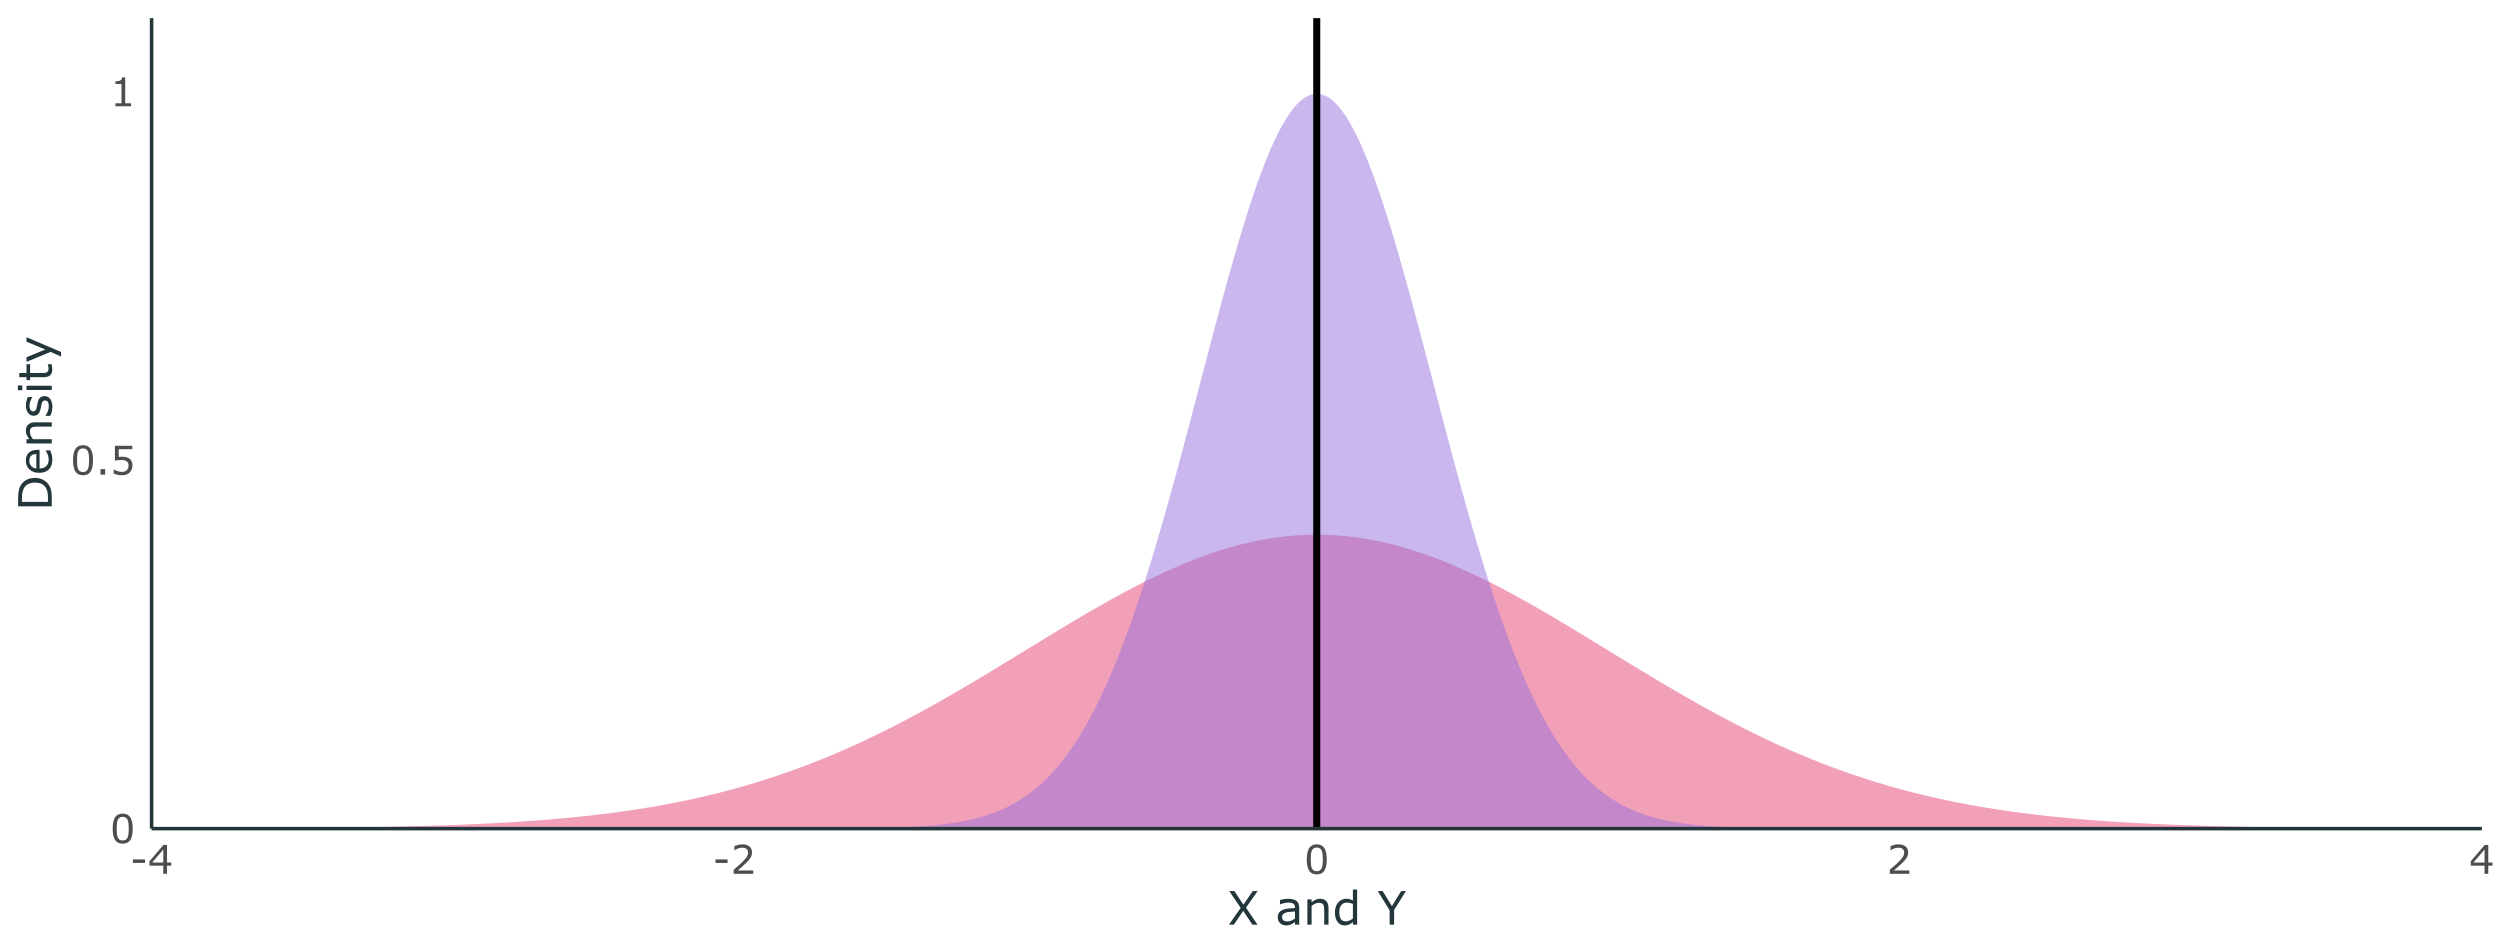<?xml version="1.0" encoding="UTF-8"?>
<svg xmlns="http://www.w3.org/2000/svg" xmlns:xlink="http://www.w3.org/1999/xlink" width="756pt" height="288pt" viewBox="0 0 756 288" version="1.1">
<defs>
<g>
<symbol overflow="visible" id="glyph0-0">
<path style="stroke:none;" d="M 1.5 0 L 1.5 -9 L 10.5 -9 L 10.5 0 Z M 2.25 -0.75 L 9.75 -0.75 L 9.75 -8.25 L 2.25 -8.25 Z M 2.25 -0.75 "/>
</symbol>
<symbol overflow="visible" id="glyph0-1">
<path style="stroke:none;" d="M 6.844 -4.359 C 6.844 -2.797 6.598 -1.645 6.109 -0.906 C 5.617 -0.176 4.859 0.188 3.828 0.188 C 2.773 0.188 2.004 -0.18 1.516 -0.922 C 1.035 -1.672 0.797 -2.816 0.797 -4.359 C 0.797 -5.91 1.039 -7.055 1.531 -7.797 C 2.02 -8.535 2.785 -8.906 3.828 -8.906 C 4.867 -8.906 5.629 -8.523 6.109 -7.766 C 6.598 -7.016 6.844 -5.879 6.844 -4.359 Z M 5.297 -1.703 C 5.43 -2.023 5.523 -2.398 5.578 -2.828 C 5.629 -3.254 5.656 -3.766 5.656 -4.359 C 5.656 -4.953 5.629 -5.469 5.578 -5.906 C 5.523 -6.344 5.43 -6.719 5.297 -7.031 C 5.16 -7.332 4.973 -7.555 4.734 -7.703 C 4.492 -7.859 4.191 -7.938 3.828 -7.938 C 3.453 -7.938 3.145 -7.859 2.906 -7.703 C 2.664 -7.555 2.477 -7.328 2.344 -7.016 C 2.207 -6.723 2.113 -6.344 2.062 -5.875 C 2.02 -5.414 2 -4.91 2 -4.359 C 2 -3.742 2.02 -3.227 2.062 -2.812 C 2.102 -2.406 2.191 -2.039 2.328 -1.719 C 2.461 -1.414 2.645 -1.18 2.875 -1.016 C 3.113 -0.859 3.43 -0.781 3.828 -0.781 C 4.191 -0.781 4.492 -0.859 4.734 -1.016 C 4.973 -1.172 5.16 -1.398 5.297 -1.703 Z M 5.297 -1.703 "/>
</symbol>
<symbol overflow="visible" id="glyph0-2">
<path style="stroke:none;" d="M 2.891 0 L 1.484 0 L 1.484 -1.672 L 2.891 -1.672 Z M 2.891 0 "/>
</symbol>
<symbol overflow="visible" id="glyph0-3">
<path style="stroke:none;" d="M 6.781 -2.766 C 6.781 -2.359 6.703 -1.969 6.547 -1.594 C 6.398 -1.227 6.203 -0.922 5.953 -0.672 C 5.672 -0.398 5.332 -0.188 4.938 -0.031 C 4.551 0.113 4.102 0.188 3.594 0.188 C 3.113 0.188 2.648 0.133 2.203 0.031 C 1.766 -0.07 1.395 -0.191 1.094 -0.328 L 1.094 -1.562 L 1.172 -1.562 C 1.492 -1.363 1.867 -1.191 2.297 -1.047 C 2.734 -0.898 3.156 -0.828 3.562 -0.828 C 3.844 -0.828 4.113 -0.863 4.375 -0.938 C 4.633 -1.02 4.863 -1.16 5.062 -1.359 C 5.238 -1.523 5.367 -1.723 5.453 -1.953 C 5.547 -2.191 5.594 -2.469 5.594 -2.781 C 5.594 -3.082 5.539 -3.332 5.438 -3.531 C 5.332 -3.738 5.188 -3.906 5 -4.031 C 4.801 -4.188 4.555 -4.289 4.266 -4.344 C 3.973 -4.406 3.645 -4.438 3.281 -4.438 C 2.938 -4.438 2.602 -4.41 2.281 -4.359 C 1.969 -4.316 1.695 -4.273 1.469 -4.234 L 1.469 -8.719 L 6.719 -8.719 L 6.719 -7.703 L 2.609 -7.703 L 2.609 -5.375 C 2.773 -5.395 2.941 -5.406 3.109 -5.406 C 3.285 -5.414 3.441 -5.422 3.578 -5.422 C 4.047 -5.422 4.457 -5.379 4.812 -5.297 C 5.164 -5.223 5.492 -5.082 5.797 -4.875 C 6.109 -4.664 6.348 -4.391 6.516 -4.047 C 6.691 -3.711 6.781 -3.285 6.781 -2.766 Z M 6.781 -2.766 "/>
</symbol>
<symbol overflow="visible" id="glyph0-4">
<path style="stroke:none;" d="M 6.359 0 L 1.625 0 L 1.625 -0.891 L 3.453 -0.891 L 3.453 -6.734 L 1.625 -6.734 L 1.625 -7.531 C 1.875 -7.531 2.141 -7.551 2.422 -7.594 C 2.703 -7.633 2.914 -7.695 3.062 -7.781 C 3.238 -7.875 3.379 -7.992 3.484 -8.141 C 3.586 -8.297 3.645 -8.5 3.656 -8.75 L 4.578 -8.75 L 4.578 -0.891 L 6.359 -0.891 Z M 6.359 0 "/>
</symbol>
<symbol overflow="visible" id="glyph0-5">
<path style="stroke:none;" d="M 4.547 -3.281 L 0.891 -3.281 L 0.891 -4.344 L 4.547 -4.344 Z M 4.547 -3.281 "/>
</symbol>
<symbol overflow="visible" id="glyph0-6">
<path style="stroke:none;" d="M 7.047 -2.453 L 5.75 -2.453 L 5.75 0 L 4.625 0 L 4.625 -2.453 L 0.453 -2.453 L 0.453 -3.797 L 4.672 -8.719 L 5.75 -8.719 L 5.75 -3.391 L 7.047 -3.391 Z M 4.625 -3.391 L 4.625 -7.328 L 1.25 -3.391 Z M 4.625 -3.391 "/>
</symbol>
<symbol overflow="visible" id="glyph0-7">
<path style="stroke:none;" d="M 6.844 0 L 0.938 0 L 0.938 -1.219 C 1.352 -1.57 1.766 -1.926 2.172 -2.281 C 2.586 -2.633 2.973 -2.984 3.328 -3.328 C 4.078 -4.055 4.586 -4.633 4.859 -5.062 C 5.141 -5.488 5.281 -5.953 5.281 -6.453 C 5.281 -6.898 5.129 -7.25 4.828 -7.5 C 4.535 -7.758 4.125 -7.891 3.594 -7.891 C 3.227 -7.891 2.836 -7.828 2.422 -7.703 C 2.016 -7.578 1.613 -7.383 1.219 -7.125 L 1.156 -7.125 L 1.156 -8.359 C 1.438 -8.492 1.805 -8.617 2.266 -8.734 C 2.734 -8.848 3.18 -8.906 3.609 -8.906 C 4.504 -8.906 5.207 -8.688 5.719 -8.25 C 6.227 -7.82 6.484 -7.238 6.484 -6.5 C 6.484 -6.164 6.441 -5.852 6.359 -5.562 C 6.273 -5.281 6.148 -5.016 5.984 -4.766 C 5.828 -4.516 5.645 -4.27 5.438 -4.031 C 5.238 -3.801 4.992 -3.547 4.703 -3.266 C 4.285 -2.859 3.852 -2.461 3.406 -2.078 C 2.957 -1.691 2.539 -1.332 2.156 -1 L 6.844 -1 Z M 6.844 0 "/>
</symbol>
<symbol overflow="visible" id="glyph1-0">
<path style="stroke:none;" d="M 1.75 0 L 1.75 -10.5 L 12.25 -10.5 L 12.25 0 Z M 2.625 -0.875 L 11.375 -0.875 L 11.375 -9.625 L 2.625 -9.625 Z M 2.625 -0.875 "/>
</symbol>
<symbol overflow="visible" id="glyph1-1">
<path style="stroke:none;" d="M 9.141 -10.172 L 5.625 -5.141 L 9.125 0 L 7.562 0 L 4.781 -4.188 L 1.938 0 L 0.469 0 L 4.016 -5.094 L 0.547 -10.172 L 2.109 -10.172 L 4.844 -6.047 L 7.656 -10.172 Z M 9.141 -10.172 "/>
</symbol>
<symbol overflow="visible" id="glyph1-2">
<path style="stroke:none;" d=""/>
</symbol>
<symbol overflow="visible" id="glyph1-3">
<path style="stroke:none;" d="M 7.203 0 L 5.922 0 L 5.922 -0.812 C 5.805 -0.738 5.648 -0.629 5.453 -0.484 C 5.266 -0.348 5.078 -0.238 4.891 -0.156 C 4.68 -0.051 4.438 0.035 4.156 0.109 C 3.875 0.18 3.547 0.219 3.172 0.219 C 2.484 0.219 1.898 -0.008 1.422 -0.469 C 0.953 -0.926 0.719 -1.508 0.719 -2.219 C 0.719 -2.789 0.836 -3.254 1.078 -3.609 C 1.328 -3.973 1.68 -4.258 2.141 -4.469 C 2.609 -4.664 3.164 -4.801 3.812 -4.875 C 4.469 -4.945 5.172 -5.004 5.922 -5.047 L 5.922 -5.25 C 5.922 -5.539 5.867 -5.781 5.766 -5.969 C 5.66 -6.156 5.516 -6.305 5.328 -6.422 C 5.141 -6.523 4.914 -6.594 4.656 -6.625 C 4.406 -6.664 4.145 -6.688 3.875 -6.688 C 3.531 -6.688 3.148 -6.641 2.734 -6.547 C 2.328 -6.461 1.898 -6.336 1.453 -6.172 L 1.391 -6.172 L 1.391 -7.469 C 1.641 -7.539 2 -7.617 2.469 -7.703 C 2.945 -7.785 3.414 -7.828 3.875 -7.828 C 4.414 -7.828 4.883 -7.781 5.281 -7.688 C 5.676 -7.594 6.02 -7.441 6.312 -7.234 C 6.602 -7.023 6.82 -6.754 6.969 -6.422 C 7.125 -6.086 7.203 -5.676 7.203 -5.188 Z M 5.922 -1.875 L 5.922 -4 C 5.523 -3.977 5.062 -3.941 4.531 -3.891 C 4 -3.848 3.582 -3.785 3.281 -3.703 C 2.906 -3.598 2.602 -3.438 2.375 -3.219 C 2.145 -3 2.031 -2.691 2.031 -2.297 C 2.031 -1.859 2.16 -1.531 2.422 -1.312 C 2.691 -1.094 3.098 -0.984 3.641 -0.984 C 4.098 -0.984 4.508 -1.07 4.875 -1.25 C 5.25 -1.426 5.598 -1.633 5.922 -1.875 Z M 5.922 -1.875 "/>
</symbol>
<symbol overflow="visible" id="glyph1-4">
<path style="stroke:none;" d="M 7.656 0 L 6.359 0 L 6.359 -4.344 C 6.359 -4.695 6.336 -5.023 6.297 -5.328 C 6.254 -5.641 6.18 -5.883 6.078 -6.062 C 5.961 -6.25 5.797 -6.391 5.578 -6.484 C 5.367 -6.578 5.094 -6.625 4.75 -6.625 C 4.395 -6.625 4.023 -6.535 3.641 -6.359 C 3.266 -6.191 2.898 -5.973 2.547 -5.703 L 2.547 0 L 1.266 0 L 1.266 -7.641 L 2.547 -7.641 L 2.547 -6.781 C 2.953 -7.113 3.367 -7.375 3.797 -7.562 C 4.223 -7.75 4.66 -7.844 5.109 -7.844 C 5.93 -7.844 6.562 -7.594 7 -7.094 C 7.438 -6.602 7.656 -5.891 7.656 -4.953 Z M 7.656 0 "/>
</symbol>
<symbol overflow="visible" id="glyph1-5">
<path style="stroke:none;" d="M 7.453 0 L 6.172 0 L 6.172 -0.797 C 5.805 -0.484 5.422 -0.234 5.016 -0.047 C 4.617 0.129 4.188 0.219 3.719 0.219 C 2.801 0.219 2.07 -0.129 1.531 -0.828 C 1 -1.535 0.734 -2.516 0.734 -3.766 C 0.734 -4.41 0.828 -4.984 1.016 -5.484 C 1.203 -5.992 1.453 -6.426 1.766 -6.781 C 2.078 -7.125 2.438 -7.383 2.844 -7.562 C 3.258 -7.75 3.688 -7.844 4.125 -7.844 C 4.531 -7.844 4.883 -7.801 5.188 -7.719 C 5.5 -7.633 5.828 -7.504 6.172 -7.328 L 6.172 -10.641 L 7.453 -10.641 Z M 6.172 -1.875 L 6.172 -6.266 C 5.828 -6.422 5.516 -6.523 5.234 -6.578 C 4.961 -6.641 4.664 -6.672 4.344 -6.672 C 3.625 -6.672 3.062 -6.422 2.656 -5.922 C 2.258 -5.422 2.062 -4.707 2.062 -3.781 C 2.062 -2.875 2.219 -2.188 2.531 -1.719 C 2.844 -1.25 3.336 -1.016 4.016 -1.016 C 4.379 -1.016 4.75 -1.094 5.125 -1.25 C 5.5 -1.414 5.848 -1.625 6.172 -1.875 Z M 6.172 -1.875 "/>
</symbol>
<symbol overflow="visible" id="glyph1-6">
<path style="stroke:none;" d="M 8.578 -10.172 L 4.984 -4.469 L 4.984 0 L 3.641 0 L 3.641 -4.328 L 0.047 -10.172 L 1.531 -10.172 L 4.328 -5.625 L 7.125 -10.172 Z M 8.578 -10.172 "/>
</symbol>
<symbol overflow="visible" id="glyph2-0">
<path style="stroke:none;" d="M 0 -1.75 L -10.5 -1.75 L -10.5 -12.25 L 0 -12.25 Z M -0.875 -2.625 L -0.875 -11.375 L -9.625 -11.375 L -9.625 -2.625 Z M -0.875 -2.625 "/>
</symbol>
<symbol overflow="visible" id="glyph2-1">
<path style="stroke:none;" d="M -5.078 -9.969 C -4.148 -9.969 -3.312 -9.766 -2.562 -9.359 C -1.812 -8.953 -1.227 -8.414 -0.812 -7.75 C -0.531 -7.289 -0.32 -6.773 -0.188 -6.203 C -0.062 -5.629 0 -4.875 0 -3.938 L 0 -1.375 L -10.172 -1.375 L -10.172 -3.906 C -10.172 -4.906 -10.098 -5.695 -9.953 -6.281 C -9.816 -6.863 -9.625 -7.359 -9.375 -7.766 C -8.938 -8.461 -8.359 -9.004 -7.641 -9.391 C -6.922 -9.773 -6.066 -9.969 -5.078 -9.969 Z M -5.094 -8.547 C -5.895 -8.547 -6.566 -8.406 -7.109 -8.125 C -7.66 -7.852 -8.094 -7.441 -8.406 -6.891 C -8.633 -6.492 -8.789 -6.066 -8.875 -5.609 C -8.969 -5.16 -9.016 -4.625 -9.016 -4 L -9.016 -2.719 L -1.156 -2.719 L -1.156 -4 C -1.156 -4.645 -1.203 -5.207 -1.297 -5.688 C -1.398 -6.176 -1.582 -6.625 -1.844 -7.031 C -2.164 -7.539 -2.586 -7.922 -3.109 -8.172 C -3.641 -8.422 -4.301 -8.547 -5.094 -8.547 Z M -5.094 -8.547 "/>
</symbol>
<symbol overflow="visible" id="glyph2-2">
<path style="stroke:none;" d="M -3.688 -7.656 L -3.688 -2.031 C -3.219 -2.031 -2.805 -2.098 -2.453 -2.234 C -2.109 -2.379 -1.82 -2.578 -1.594 -2.828 C -1.375 -3.055 -1.207 -3.332 -1.094 -3.656 C -0.988 -3.988 -0.938 -4.352 -0.938 -4.75 C -0.938 -5.27 -1.039 -5.789 -1.25 -6.312 C -1.457 -6.844 -1.66 -7.219 -1.859 -7.438 L -1.859 -7.5 L -0.469 -7.5 C -0.281 -7.07 -0.125 -6.629 0 -6.172 C 0.113 -5.723 0.172 -5.254 0.172 -4.766 C 0.172 -3.492 -0.164 -2.5 -0.844 -1.781 C -1.531 -1.07 -2.508 -0.719 -3.781 -0.719 C -5.02 -0.719 -6.004 -1.055 -6.734 -1.734 C -7.473 -2.422 -7.844 -3.32 -7.844 -4.438 C -7.844 -5.469 -7.539 -6.258 -6.938 -6.812 C -6.344 -7.375 -5.488 -7.656 -4.375 -7.656 Z M -4.672 -6.406 C -5.348 -6.406 -5.867 -6.234 -6.234 -5.891 C -6.598 -5.555 -6.781 -5.051 -6.781 -4.375 C -6.781 -3.688 -6.578 -3.133 -6.172 -2.719 C -5.773 -2.312 -5.273 -2.082 -4.672 -2.031 Z M -4.672 -6.406 "/>
</symbol>
<symbol overflow="visible" id="glyph2-3">
<path style="stroke:none;" d="M 0 -7.656 L 0 -6.359 L -4.344 -6.359 C -4.695 -6.359 -5.023 -6.336 -5.328 -6.297 C -5.641 -6.254 -5.883 -6.18 -6.062 -6.078 C -6.25 -5.961 -6.391 -5.797 -6.484 -5.578 C -6.578 -5.367 -6.625 -5.094 -6.625 -4.75 C -6.625 -4.395 -6.535 -4.023 -6.359 -3.641 C -6.191 -3.266 -5.973 -2.898 -5.703 -2.547 L 0 -2.547 L 0 -1.266 L -7.641 -1.266 L -7.641 -2.547 L -6.781 -2.547 C -7.113 -2.953 -7.375 -3.367 -7.562 -3.797 C -7.75 -4.223 -7.844 -4.66 -7.844 -5.109 C -7.844 -5.93 -7.594 -6.562 -7.094 -7 C -6.602 -7.438 -5.891 -7.656 -4.953 -7.656 Z M 0 -7.656 "/>
</symbol>
<symbol overflow="visible" id="glyph2-4">
<path style="stroke:none;" d="M -2.203 -6.719 C -1.504 -6.719 -0.93 -6.426 -0.484 -5.844 C -0.035 -5.27 0.188 -4.488 0.188 -3.5 C 0.188 -2.926 0.117 -2.406 -0.016 -1.938 C -0.148 -1.469 -0.297 -1.07 -0.453 -0.75 L -1.906 -0.75 L -1.906 -0.828 C -1.594 -1.223 -1.348 -1.672 -1.172 -2.172 C -0.992 -2.672 -0.906 -3.148 -0.906 -3.609 C -0.906 -4.172 -0.992 -4.609 -1.172 -4.922 C -1.359 -5.242 -1.645 -5.406 -2.031 -5.406 C -2.332 -5.406 -2.562 -5.316 -2.719 -5.141 C -2.875 -4.973 -3.008 -4.645 -3.125 -4.156 C -3.156 -3.969 -3.195 -3.727 -3.25 -3.438 C -3.312 -3.145 -3.375 -2.875 -3.438 -2.625 C -3.613 -1.957 -3.875 -1.484 -4.219 -1.203 C -4.562 -0.922 -4.984 -0.781 -5.484 -0.781 C -5.805 -0.781 -6.102 -0.844 -6.375 -0.969 C -6.656 -1.102 -6.906 -1.305 -7.125 -1.578 C -7.332 -1.828 -7.5 -2.148 -7.625 -2.547 C -7.758 -2.941 -7.828 -3.383 -7.828 -3.875 C -7.828 -4.32 -7.77 -4.781 -7.656 -5.25 C -7.539 -5.719 -7.406 -6.109 -7.25 -6.422 L -5.875 -6.422 L -5.875 -6.344 C -6.113 -6.02 -6.316 -5.625 -6.484 -5.156 C -6.648 -4.688 -6.734 -4.227 -6.734 -3.781 C -6.734 -3.301 -6.641 -2.898 -6.453 -2.578 C -6.273 -2.254 -6.008 -2.094 -5.656 -2.094 C -5.344 -2.094 -5.109 -2.191 -4.953 -2.391 C -4.785 -2.586 -4.656 -2.898 -4.562 -3.328 C -4.508 -3.555 -4.453 -3.816 -4.391 -4.109 C -4.336 -4.41 -4.289 -4.66 -4.25 -4.859 C -4.113 -5.453 -3.879 -5.91 -3.547 -6.234 C -3.203 -6.555 -2.754 -6.719 -2.203 -6.719 Z M -2.203 -6.719 "/>
</symbol>
<symbol overflow="visible" id="glyph2-5">
<path style="stroke:none;" d="M -8.922 -2.641 L -8.922 -1.203 L -10.25 -1.203 L -10.25 -2.641 Z M 0 -2.562 L 0 -1.281 L -7.641 -1.281 L -7.641 -2.562 Z M 0 -2.562 "/>
</symbol>
<symbol overflow="visible" id="glyph2-6">
<path style="stroke:none;" d="M -0.062 -5.234 C 0 -4.992 0.051 -4.727 0.094 -4.438 C 0.133 -4.156 0.156 -3.898 0.156 -3.672 C 0.156 -2.898 -0.051 -2.312 -0.469 -1.906 C -0.895 -1.5 -1.57 -1.297 -2.5 -1.297 L -6.562 -1.297 L -6.562 -0.422 L -7.641 -0.422 L -7.641 -1.297 L -9.828 -1.297 L -9.828 -2.578 L -7.641 -2.578 L -7.641 -5.234 L -6.562 -5.234 L -6.562 -2.578 L -3.078 -2.578 C -2.672 -2.578 -2.352 -2.582 -2.125 -2.594 C -1.906 -2.613 -1.695 -2.68 -1.5 -2.797 C -1.32 -2.898 -1.191 -3.035 -1.109 -3.203 C -1.023 -3.379 -0.984 -3.648 -0.984 -4.016 C -0.984 -4.223 -1.008 -4.441 -1.062 -4.672 C -1.125 -4.898 -1.176 -5.062 -1.219 -5.156 L -1.219 -5.234 Z M -0.062 -5.234 "/>
</symbol>
<symbol overflow="visible" id="glyph2-7">
<path style="stroke:none;" d="M -7.641 -7.875 L 2.812 -3.406 L 2.812 -2.031 L -0.375 -3.453 L -7.641 -0.422 L -7.641 -1.812 L -1.969 -4.156 L -7.641 -6.516 Z M -7.641 -7.875 "/>
</symbol>
</g>
<clipPath id="clip1">
  <path d="M 45.844 161 L 750.52 161 L 750.52 250.578 L 45.844 250.578 Z M 45.844 161 "/>
</clipPath>
<clipPath id="clip2">
  <path d="M 45.844 28 L 750.52 28 L 750.52 250.578 L 45.844 250.578 Z M 45.844 28 "/>
</clipPath>
<clipPath id="clip3">
  <path d="M 397 5.48 L 400 5.48 L 400 250.578 L 397 250.578 Z M 397 5.48 "/>
</clipPath>
</defs>
<g id="surface4">
<rect x="0" y="0" width="756" height="288" style="fill:rgb(100%,100%,100%);fill-opacity:1;stroke:none;"/>
<g clip-path="url(#clip1)" clip-rule="nonzero">
<path style=" stroke:none;fill-rule:nonzero;fill:rgb(90.196%,25.49%,45.098%);fill-opacity:0.502;" d="M 45.844 250.547 L 46.727 250.543 L 48.488 250.543 L 49.367 250.539 L 51.129 250.539 L 52.012 250.535 L 53.773 250.535 L 54.652 250.531 L 55.535 250.531 L 56.414 250.527 L 57.297 250.527 L 58.176 250.523 L 59.059 250.523 L 59.938 250.52 L 60.82 250.52 L 61.699 250.516 L 62.582 250.512 L 63.461 250.512 L 64.344 250.508 L 65.223 250.504 L 66.102 250.504 L 66.984 250.5 L 67.863 250.496 L 68.746 250.496 L 69.625 250.492 L 70.508 250.488 L 71.387 250.484 L 72.27 250.48 L 73.148 250.477 L 74.031 250.473 L 74.91 250.469 L 75.793 250.465 L 76.672 250.461 L 77.555 250.457 L 78.434 250.453 L 79.316 250.449 L 80.195 250.445 L 81.078 250.441 L 81.957 250.434 L 82.84 250.43 L 83.719 250.426 L 84.602 250.418 L 85.48 250.414 L 86.363 250.406 L 87.242 250.402 L 88.125 250.395 L 89.004 250.387 L 89.887 250.383 L 90.766 250.375 L 91.648 250.367 L 92.527 250.359 L 93.41 250.352 L 94.289 250.344 L 95.172 250.336 L 96.051 250.328 L 96.934 250.32 L 97.812 250.309 L 98.695 250.301 L 99.574 250.293 L 100.457 250.281 L 101.336 250.273 L 102.219 250.262 L 103.098 250.25 L 103.98 250.238 L 104.859 250.227 L 105.742 250.215 L 106.621 250.203 L 107.504 250.191 L 108.383 250.18 L 109.266 250.164 L 110.145 250.152 L 111.027 250.137 L 111.906 250.125 L 112.789 250.109 L 113.668 250.094 L 114.551 250.078 L 115.43 250.062 L 116.312 250.043 L 117.191 250.027 L 118.074 250.008 L 118.953 249.992 L 119.836 249.973 L 120.715 249.953 L 121.598 249.934 L 122.477 249.914 L 123.359 249.891 L 124.238 249.871 L 125.121 249.848 L 126 249.824 L 126.883 249.801 L 127.762 249.777 L 128.645 249.754 L 129.523 249.727 L 130.406 249.699 L 131.285 249.672 L 132.168 249.645 L 133.047 249.617 L 133.93 249.59 L 134.809 249.559 L 135.691 249.527 L 136.57 249.496 L 137.453 249.465 L 138.332 249.43 L 139.215 249.395 L 140.094 249.359 L 140.977 249.324 L 141.855 249.289 L 142.738 249.25 L 143.617 249.211 L 144.5 249.172 L 145.379 249.129 L 146.262 249.086 L 147.141 249.043 L 148.023 249 L 148.902 248.953 L 149.785 248.91 L 150.664 248.859 L 151.547 248.812 L 152.426 248.762 L 153.309 248.711 L 154.188 248.66 L 155.07 248.605 L 155.949 248.551 L 156.832 248.492 L 157.711 248.438 L 158.594 248.375 L 159.473 248.316 L 160.355 248.254 L 161.234 248.191 L 162.117 248.125 L 162.996 248.059 L 163.879 247.992 L 164.758 247.922 L 165.641 247.852 L 166.52 247.777 L 167.402 247.703 L 168.281 247.629 L 169.164 247.551 L 170.043 247.469 L 170.926 247.387 L 171.805 247.305 L 172.688 247.219 L 173.566 247.133 L 174.449 247.043 L 175.328 246.953 L 176.211 246.863 L 177.09 246.766 L 177.973 246.672 L 178.852 246.57 L 179.734 246.473 L 180.613 246.367 L 181.496 246.262 L 182.375 246.156 L 183.258 246.047 L 184.137 245.934 L 185.02 245.82 L 185.898 245.703 L 186.781 245.586 L 187.66 245.465 L 188.543 245.34 L 189.422 245.215 L 190.301 245.086 L 191.184 244.957 L 192.062 244.824 L 192.945 244.688 L 193.824 244.551 L 194.707 244.406 L 195.586 244.266 L 196.469 244.117 L 197.348 243.969 L 198.23 243.816 L 199.109 243.66 L 199.992 243.504 L 200.871 243.344 L 201.754 243.18 L 202.633 243.012 L 203.516 242.844 L 204.395 242.672 L 205.277 242.496 L 206.156 242.316 L 207.039 242.137 L 207.918 241.953 L 208.801 241.762 L 209.68 241.574 L 210.562 241.379 L 211.441 241.18 L 212.324 240.98 L 213.203 240.777 L 214.086 240.566 L 214.965 240.355 L 215.848 240.145 L 216.727 239.926 L 217.609 239.703 L 218.488 239.48 L 219.371 239.25 L 220.25 239.02 L 221.133 238.785 L 222.012 238.547 L 222.895 238.305 L 223.773 238.059 L 224.656 237.809 L 225.535 237.555 L 226.418 237.297 L 227.297 237.035 L 228.18 236.773 L 229.059 236.504 L 229.941 236.23 L 230.82 235.957 L 231.703 235.676 L 232.582 235.391 L 233.465 235.105 L 234.344 234.812 L 235.227 234.52 L 236.105 234.219 L 236.988 233.918 L 237.867 233.609 L 238.75 233.301 L 239.629 232.984 L 240.512 232.664 L 241.391 232.344 L 242.273 232.016 L 243.152 231.688 L 244.035 231.352 L 244.914 231.012 L 245.797 230.672 L 246.676 230.324 L 247.559 229.973 L 248.438 229.621 L 249.32 229.262 L 250.199 228.898 L 251.082 228.535 L 251.961 228.164 L 252.844 227.789 L 253.723 227.41 L 254.605 227.031 L 255.484 226.645 L 256.367 226.254 L 257.246 225.859 L 258.129 225.465 L 259.008 225.062 L 259.891 224.656 L 260.77 224.25 L 261.652 223.836 L 262.531 223.418 L 263.414 223 L 264.293 222.574 L 265.176 222.148 L 266.055 221.719 L 266.938 221.281 L 267.816 220.844 L 268.699 220.402 L 269.578 219.957 L 270.461 219.508 L 271.34 219.055 L 272.223 218.602 L 273.102 218.141 L 273.984 217.68 L 274.863 217.215 L 275.746 216.746 L 276.625 216.273 L 277.508 215.801 L 278.387 215.32 L 279.27 214.84 L 280.148 214.355 L 281.031 213.871 L 281.91 213.379 L 282.793 212.887 L 283.672 212.391 L 284.555 211.895 L 285.434 211.395 L 286.316 210.891 L 287.195 210.387 L 288.078 209.879 L 288.957 209.367 L 289.84 208.855 L 290.719 208.344 L 291.602 207.828 L 292.48 207.309 L 293.363 206.789 L 294.242 206.266 L 295.125 205.742 L 296.004 205.219 L 296.887 204.691 L 297.766 204.16 L 298.648 203.633 L 299.527 203.102 L 300.41 202.57 L 301.289 202.035 L 302.172 201.5 L 303.051 200.965 L 303.934 200.43 L 304.812 199.891 L 305.695 199.355 L 306.574 198.816 L 307.457 198.277 L 308.336 197.738 L 309.219 197.199 L 310.098 196.66 L 310.98 196.121 L 311.859 195.582 L 312.742 195.043 L 313.621 194.504 L 314.504 193.969 L 315.383 193.43 L 316.262 192.895 L 317.145 192.355 L 318.023 191.82 L 318.906 191.289 L 319.785 190.754 L 320.668 190.223 L 321.547 189.691 L 322.43 189.164 L 323.309 188.637 L 324.191 188.109 L 325.07 187.586 L 325.953 187.066 L 326.832 186.547 L 327.715 186.027 L 328.594 185.512 L 329.477 185 L 330.355 184.488 L 331.238 183.984 L 332.117 183.477 L 333 182.977 L 333.879 182.477 L 334.762 181.98 L 335.641 181.488 L 336.523 181 L 337.402 180.516 L 338.285 180.035 L 339.164 179.555 L 340.047 179.082 L 340.926 178.613 L 341.809 178.148 L 342.688 177.688 L 343.57 177.23 L 344.449 176.777 L 345.332 176.328 L 346.211 175.887 L 347.094 175.445 L 347.973 175.016 L 348.855 174.586 L 349.734 174.164 L 350.617 173.746 L 351.496 173.332 L 352.379 172.926 L 353.258 172.527 L 354.141 172.129 L 355.02 171.742 L 355.902 171.359 L 356.781 170.98 L 357.664 170.609 L 358.543 170.246 L 359.426 169.887 L 360.305 169.535 L 361.188 169.191 L 362.066 168.852 L 362.949 168.52 L 363.828 168.195 L 364.711 167.879 L 365.59 167.566 L 366.473 167.262 L 367.352 166.965 L 368.234 166.68 L 369.113 166.395 L 369.996 166.121 L 370.875 165.855 L 371.758 165.598 L 372.637 165.348 L 373.52 165.102 L 374.398 164.867 L 375.281 164.641 L 376.16 164.422 L 377.043 164.211 L 377.922 164.008 L 378.805 163.812 L 379.684 163.625 L 380.566 163.445 L 381.445 163.277 L 382.328 163.113 L 383.207 162.961 L 384.09 162.816 L 384.969 162.68 L 385.852 162.551 L 386.73 162.434 L 387.613 162.324 L 388.492 162.223 L 389.375 162.129 L 390.254 162.043 L 391.137 161.969 L 392.016 161.902 L 392.898 161.844 L 393.777 161.797 L 394.66 161.758 L 395.539 161.727 L 396.422 161.703 L 397.301 161.691 L 398.184 161.688 L 399.062 161.691 L 399.945 161.703 L 400.824 161.727 L 401.707 161.758 L 402.586 161.797 L 403.469 161.844 L 404.348 161.902 L 405.23 161.969 L 406.109 162.043 L 406.992 162.129 L 407.871 162.223 L 408.754 162.324 L 409.633 162.434 L 410.516 162.551 L 411.395 162.68 L 412.277 162.816 L 413.156 162.961 L 414.039 163.113 L 414.918 163.277 L 415.801 163.445 L 416.68 163.625 L 417.562 163.812 L 418.441 164.008 L 419.324 164.211 L 420.203 164.422 L 421.086 164.641 L 421.965 164.867 L 422.848 165.102 L 423.727 165.348 L 424.609 165.598 L 425.488 165.855 L 426.371 166.121 L 427.25 166.395 L 428.133 166.68 L 429.012 166.965 L 429.895 167.262 L 430.773 167.566 L 431.656 167.879 L 432.535 168.195 L 433.418 168.52 L 434.297 168.852 L 435.18 169.191 L 436.059 169.535 L 436.941 169.887 L 437.82 170.246 L 438.703 170.609 L 439.582 170.98 L 440.461 171.359 L 441.344 171.742 L 442.223 172.129 L 443.105 172.527 L 443.984 172.926 L 444.867 173.332 L 445.746 173.746 L 446.629 174.164 L 447.508 174.586 L 448.391 175.016 L 449.27 175.445 L 450.152 175.887 L 451.031 176.328 L 451.914 176.777 L 452.793 177.23 L 453.676 177.688 L 454.555 178.148 L 455.438 178.613 L 456.316 179.082 L 457.199 179.555 L 458.078 180.035 L 458.961 180.516 L 459.84 181 L 460.723 181.488 L 461.602 181.98 L 462.484 182.477 L 463.363 182.977 L 464.246 183.477 L 465.125 183.984 L 466.008 184.488 L 466.887 185 L 467.77 185.512 L 468.648 186.027 L 469.531 186.547 L 470.41 187.066 L 471.293 187.586 L 472.172 188.109 L 473.055 188.637 L 473.934 189.164 L 474.816 189.691 L 475.695 190.223 L 476.578 190.754 L 477.457 191.289 L 478.34 191.82 L 479.219 192.355 L 480.102 192.895 L 480.98 193.43 L 481.863 193.969 L 482.742 194.504 L 483.625 195.043 L 484.504 195.582 L 485.387 196.121 L 486.266 196.66 L 487.148 197.199 L 488.027 197.738 L 488.91 198.277 L 489.789 198.816 L 490.672 199.355 L 491.551 199.891 L 492.434 200.43 L 493.312 200.965 L 494.195 201.5 L 495.074 202.035 L 495.957 202.57 L 496.836 203.102 L 497.719 203.633 L 498.598 204.16 L 499.48 204.691 L 500.359 205.219 L 501.242 205.742 L 502.121 206.266 L 503.004 206.789 L 503.883 207.309 L 504.766 207.828 L 505.645 208.344 L 506.527 208.855 L 507.406 209.367 L 508.289 209.879 L 509.168 210.387 L 510.051 210.891 L 510.93 211.395 L 511.812 211.895 L 512.691 212.391 L 513.574 212.887 L 514.453 213.379 L 515.336 213.871 L 516.215 214.355 L 517.098 214.84 L 517.977 215.32 L 518.859 215.801 L 519.738 216.273 L 520.621 216.746 L 521.5 217.215 L 522.383 217.68 L 523.262 218.141 L 524.145 218.602 L 525.023 219.055 L 525.906 219.508 L 526.785 219.957 L 527.668 220.402 L 528.547 220.844 L 529.43 221.281 L 530.309 221.719 L 531.191 222.148 L 532.07 222.574 L 532.953 223 L 533.832 223.418 L 534.715 223.836 L 535.594 224.25 L 536.477 224.656 L 537.355 225.062 L 538.238 225.465 L 539.117 225.859 L 540 226.254 L 540.879 226.645 L 541.762 227.031 L 542.641 227.41 L 543.523 227.789 L 544.402 228.164 L 545.285 228.535 L 546.164 228.898 L 547.047 229.262 L 547.926 229.621 L 548.809 229.973 L 549.688 230.324 L 550.57 230.672 L 551.449 231.012 L 552.332 231.352 L 553.211 231.688 L 554.094 232.016 L 554.973 232.344 L 555.855 232.664 L 556.734 232.984 L 557.617 233.301 L 558.496 233.609 L 559.379 233.918 L 560.258 234.219 L 561.141 234.52 L 562.02 234.812 L 562.902 235.105 L 563.781 235.391 L 564.664 235.676 L 565.543 235.957 L 566.422 236.23 L 567.305 236.504 L 568.184 236.773 L 569.066 237.035 L 569.945 237.297 L 570.828 237.555 L 571.707 237.809 L 572.59 238.059 L 573.469 238.305 L 574.352 238.547 L 575.23 238.785 L 576.113 239.02 L 576.992 239.25 L 577.875 239.48 L 578.754 239.703 L 579.637 239.926 L 580.516 240.145 L 581.398 240.355 L 582.277 240.566 L 583.16 240.777 L 584.039 240.98 L 584.922 241.18 L 585.801 241.379 L 586.684 241.574 L 587.562 241.762 L 588.445 241.953 L 589.324 242.137 L 590.207 242.316 L 591.086 242.496 L 591.969 242.672 L 592.848 242.844 L 593.73 243.012 L 594.609 243.18 L 595.492 243.344 L 596.371 243.504 L 597.254 243.66 L 598.133 243.816 L 599.016 243.969 L 599.895 244.117 L 600.777 244.266 L 601.656 244.406 L 602.539 244.551 L 603.418 244.688 L 604.301 244.824 L 605.18 244.957 L 606.062 245.086 L 606.941 245.215 L 607.824 245.34 L 608.703 245.465 L 609.586 245.586 L 610.465 245.703 L 611.348 245.82 L 612.227 245.934 L 613.109 246.047 L 613.988 246.156 L 614.871 246.262 L 615.75 246.367 L 616.633 246.473 L 617.512 246.57 L 618.395 246.672 L 619.273 246.766 L 620.156 246.863 L 621.035 246.953 L 621.918 247.043 L 622.797 247.133 L 623.68 247.219 L 624.559 247.305 L 625.441 247.387 L 626.32 247.469 L 627.203 247.551 L 628.082 247.629 L 628.965 247.703 L 629.844 247.777 L 630.727 247.852 L 631.605 247.922 L 632.488 247.992 L 633.367 248.059 L 634.25 248.125 L 635.129 248.191 L 636.012 248.254 L 636.891 248.316 L 637.773 248.375 L 638.652 248.438 L 639.535 248.492 L 640.414 248.551 L 641.297 248.605 L 642.176 248.66 L 643.059 248.711 L 643.938 248.762 L 644.82 248.812 L 645.699 248.859 L 646.582 248.91 L 647.461 248.953 L 648.344 249 L 649.223 249.043 L 650.105 249.086 L 650.984 249.129 L 651.867 249.172 L 652.746 249.211 L 653.629 249.25 L 654.508 249.289 L 655.391 249.324 L 656.27 249.359 L 657.152 249.395 L 658.031 249.43 L 658.914 249.465 L 659.793 249.496 L 660.676 249.527 L 661.555 249.559 L 662.438 249.59 L 663.316 249.617 L 664.199 249.645 L 665.078 249.672 L 665.961 249.699 L 666.84 249.727 L 667.723 249.754 L 668.602 249.777 L 669.484 249.801 L 670.363 249.824 L 671.246 249.848 L 672.125 249.871 L 673.008 249.891 L 673.887 249.914 L 674.77 249.934 L 675.648 249.953 L 676.531 249.973 L 677.41 249.992 L 678.293 250.008 L 679.172 250.027 L 680.055 250.043 L 680.934 250.062 L 681.816 250.078 L 682.695 250.094 L 683.578 250.109 L 684.457 250.125 L 685.34 250.137 L 686.219 250.152 L 687.102 250.164 L 687.98 250.18 L 688.863 250.191 L 690.621 250.215 L 691.504 250.227 L 692.383 250.238 L 693.266 250.25 L 694.145 250.262 L 695.027 250.273 L 695.906 250.281 L 696.789 250.293 L 697.668 250.301 L 698.551 250.309 L 699.43 250.32 L 700.312 250.328 L 701.191 250.336 L 702.074 250.344 L 702.953 250.352 L 703.836 250.359 L 704.715 250.367 L 705.598 250.375 L 706.477 250.383 L 707.359 250.387 L 708.238 250.395 L 709.121 250.402 L 710 250.406 L 710.883 250.414 L 711.762 250.418 L 712.645 250.426 L 713.523 250.43 L 714.406 250.434 L 715.285 250.441 L 716.168 250.445 L 717.047 250.449 L 717.93 250.453 L 718.809 250.457 L 719.691 250.461 L 720.57 250.465 L 721.453 250.469 L 722.332 250.473 L 723.215 250.477 L 724.094 250.48 L 724.977 250.484 L 725.855 250.488 L 726.738 250.492 L 727.617 250.496 L 728.5 250.496 L 729.379 250.5 L 730.262 250.504 L 731.141 250.504 L 732.023 250.508 L 732.902 250.512 L 733.785 250.512 L 734.664 250.516 L 735.547 250.52 L 736.426 250.52 L 737.309 250.523 L 738.188 250.523 L 739.07 250.527 L 739.949 250.527 L 740.832 250.531 L 741.711 250.531 L 742.594 250.535 L 744.355 250.535 L 745.234 250.539 L 746.996 250.539 L 747.879 250.543 L 749.641 250.543 L 750.52 250.547 L 750.52 250.574 L 45.844 250.574 Z M 45.844 250.547 "/>
</g>
<g clip-path="url(#clip2)" clip-rule="nonzero">
<path style=" stroke:none;fill-rule:nonzero;fill:rgb(57.647%,43.922%,85.882%);fill-opacity:0.502;" d="M 45.844 250.574 L 232.582 250.574 L 233.465 250.57 L 237.867 250.57 L 238.75 250.566 L 241.391 250.566 L 242.273 250.562 L 243.152 250.562 L 244.035 250.559 L 244.914 250.559 L 245.797 250.555 L 246.676 250.555 L 247.559 250.551 L 248.438 250.551 L 249.32 250.547 L 250.199 250.543 L 251.082 250.539 L 251.961 250.535 L 252.844 250.531 L 253.723 250.527 L 254.605 250.52 L 255.484 250.516 L 256.367 250.508 L 257.246 250.5 L 258.129 250.492 L 259.008 250.484 L 259.891 250.477 L 260.77 250.465 L 261.652 250.453 L 262.531 250.441 L 263.414 250.43 L 264.293 250.414 L 265.176 250.398 L 266.055 250.379 L 266.938 250.359 L 267.816 250.34 L 268.699 250.316 L 269.578 250.293 L 270.461 250.266 L 271.34 250.234 L 272.223 250.203 L 273.102 250.168 L 273.984 250.129 L 274.863 250.09 L 275.746 250.047 L 276.625 249.996 L 277.508 249.945 L 278.387 249.891 L 279.27 249.828 L 280.148 249.762 L 281.031 249.691 L 281.91 249.617 L 282.793 249.535 L 283.672 249.445 L 284.555 249.352 L 285.434 249.246 L 286.316 249.137 L 287.195 249.02 L 288.078 248.891 L 288.957 248.758 L 289.84 248.609 L 290.719 248.453 L 291.602 248.285 L 292.48 248.105 L 293.363 247.914 L 294.242 247.711 L 295.125 247.492 L 296.004 247.262 L 296.887 247.012 L 297.766 246.746 L 298.648 246.465 L 299.527 246.168 L 300.41 245.848 L 301.289 245.512 L 302.172 245.152 L 303.051 244.77 L 303.934 244.367 L 304.812 243.941 L 305.695 243.488 L 306.574 243.008 L 307.457 242.504 L 308.336 241.969 L 309.219 241.406 L 310.098 240.812 L 310.98 240.184 L 311.859 239.527 L 312.742 238.832 L 313.621 238.102 L 314.504 237.336 L 315.383 236.527 L 316.262 235.684 L 317.145 234.797 L 318.023 233.867 L 318.906 232.895 L 319.785 231.879 L 320.668 230.816 L 321.547 229.703 L 322.43 228.547 L 323.309 227.336 L 324.191 226.074 L 325.07 224.762 L 325.953 223.398 L 326.832 221.977 L 327.715 220.5 L 328.594 218.969 L 329.477 217.379 L 330.355 215.73 L 331.238 214.027 L 332.117 212.258 L 333 210.434 L 333.879 208.547 L 334.762 206.598 L 335.641 204.586 L 336.523 202.516 L 337.402 200.383 L 338.285 198.188 L 339.164 195.93 L 340.047 193.609 L 340.926 191.23 L 341.809 188.789 L 342.688 186.289 L 343.57 183.727 L 344.449 181.105 L 345.332 178.43 L 346.211 175.695 L 347.094 172.906 L 347.973 170.066 L 348.855 167.172 L 349.734 164.227 L 350.617 161.238 L 351.496 158.199 L 352.379 155.117 L 353.258 151.996 L 354.141 148.832 L 355.02 145.637 L 355.902 142.406 L 356.781 139.148 L 357.664 135.863 L 358.543 132.551 L 359.426 129.223 L 360.305 125.879 L 361.188 122.523 L 362.066 119.156 L 362.949 115.789 L 363.828 112.422 L 364.711 109.055 L 365.59 105.699 L 366.473 102.355 L 367.352 99.031 L 368.234 95.727 L 369.113 92.453 L 369.996 89.207 L 370.875 86 L 371.758 82.832 L 372.637 79.711 L 373.52 76.641 L 374.398 73.625 L 375.281 70.668 L 376.16 67.777 L 377.043 64.957 L 377.922 62.211 L 378.805 59.543 L 379.684 56.961 L 380.566 54.461 L 381.445 52.059 L 382.328 49.75 L 383.207 47.539 L 384.09 45.438 L 384.969 43.438 L 385.852 41.555 L 386.73 39.781 L 387.613 38.129 L 388.492 36.598 L 389.375 35.188 L 390.254 33.906 L 391.137 32.75 L 392.016 31.727 L 392.898 30.836 L 393.777 30.078 L 394.66 29.457 L 395.539 28.973 L 396.422 28.629 L 397.301 28.418 L 398.184 28.352 L 399.062 28.418 L 399.945 28.629 L 400.824 28.973 L 401.707 29.457 L 402.586 30.078 L 403.469 30.836 L 404.348 31.727 L 405.23 32.75 L 406.109 33.906 L 406.992 35.188 L 407.871 36.598 L 408.754 38.129 L 409.633 39.781 L 410.516 41.555 L 411.395 43.438 L 412.277 45.438 L 413.156 47.539 L 414.039 49.75 L 414.918 52.059 L 415.801 54.461 L 416.68 56.961 L 417.562 59.543 L 418.441 62.211 L 419.324 64.957 L 420.203 67.777 L 421.086 70.668 L 421.965 73.625 L 422.848 76.641 L 423.727 79.711 L 424.609 82.832 L 425.488 86 L 426.371 89.207 L 427.25 92.453 L 428.133 95.727 L 429.012 99.031 L 429.895 102.355 L 430.773 105.699 L 431.656 109.055 L 432.535 112.422 L 433.418 115.789 L 434.297 119.156 L 435.18 122.523 L 436.059 125.879 L 436.941 129.223 L 437.82 132.551 L 438.703 135.863 L 439.582 139.148 L 440.461 142.406 L 441.344 145.637 L 442.223 148.832 L 443.105 151.996 L 443.984 155.117 L 444.867 158.199 L 445.746 161.238 L 446.629 164.227 L 447.508 167.172 L 448.391 170.066 L 449.27 172.906 L 450.152 175.695 L 451.031 178.43 L 451.914 181.105 L 452.793 183.727 L 453.676 186.289 L 454.555 188.789 L 455.438 191.23 L 456.316 193.609 L 457.199 195.93 L 458.078 198.188 L 458.961 200.383 L 459.84 202.516 L 460.723 204.586 L 461.602 206.598 L 462.484 208.547 L 463.363 210.434 L 464.246 212.258 L 465.125 214.027 L 466.008 215.73 L 466.887 217.379 L 467.77 218.969 L 468.648 220.5 L 469.531 221.977 L 470.41 223.398 L 471.293 224.762 L 472.172 226.074 L 473.055 227.336 L 473.934 228.547 L 474.816 229.703 L 475.695 230.816 L 476.578 231.879 L 477.457 232.895 L 478.34 233.867 L 479.219 234.797 L 480.102 235.684 L 480.98 236.527 L 481.863 237.336 L 482.742 238.102 L 483.625 238.832 L 484.504 239.527 L 485.387 240.184 L 486.266 240.812 L 487.148 241.406 L 488.027 241.969 L 488.91 242.504 L 489.789 243.008 L 490.672 243.488 L 491.551 243.941 L 492.434 244.367 L 493.312 244.77 L 494.195 245.152 L 495.074 245.512 L 495.957 245.848 L 496.836 246.168 L 497.719 246.465 L 498.598 246.746 L 499.48 247.012 L 500.359 247.262 L 501.242 247.492 L 502.121 247.711 L 503.004 247.914 L 503.883 248.105 L 504.766 248.285 L 505.645 248.453 L 506.527 248.609 L 507.406 248.758 L 508.289 248.891 L 509.168 249.02 L 510.051 249.137 L 510.93 249.246 L 511.812 249.352 L 512.691 249.445 L 513.574 249.535 L 514.453 249.617 L 515.336 249.691 L 516.215 249.762 L 517.098 249.828 L 517.977 249.891 L 518.859 249.945 L 519.738 249.996 L 520.621 250.047 L 521.5 250.09 L 522.383 250.129 L 523.262 250.168 L 524.145 250.203 L 525.023 250.234 L 525.906 250.266 L 526.785 250.293 L 527.668 250.316 L 528.547 250.34 L 529.43 250.359 L 530.309 250.379 L 531.191 250.398 L 532.07 250.414 L 532.953 250.43 L 533.832 250.441 L 534.715 250.453 L 535.594 250.465 L 536.477 250.477 L 537.355 250.484 L 538.238 250.492 L 539.117 250.5 L 540 250.508 L 540.879 250.516 L 541.762 250.52 L 542.641 250.527 L 543.523 250.531 L 544.402 250.535 L 545.285 250.539 L 546.164 250.543 L 547.047 250.547 L 547.926 250.551 L 548.809 250.551 L 549.688 250.555 L 550.57 250.555 L 551.449 250.559 L 552.332 250.559 L 553.211 250.562 L 554.094 250.562 L 554.973 250.566 L 557.617 250.566 L 558.496 250.57 L 562.902 250.57 L 563.781 250.574 L 750.52 250.574 Z M 45.844 250.574 "/>
</g>
<g clip-path="url(#clip3)" clip-rule="nonzero">
<path style="fill:none;stroke-width:2.134;stroke-linecap:butt;stroke-linejoin:round;stroke:rgb(0%,0%,0%);stroke-opacity:1;stroke-miterlimit:10;" d="M 398.184 250.574 L 398.184 5.48 "/>
</g>
<path style="fill:none;stroke-width:1.067;stroke-linecap:butt;stroke-linejoin:round;stroke:rgb(13.725%,21.569%,23.137%);stroke-opacity:1;stroke-miterlimit:10;" d="M 45.844 250.574 L 45.844 5.48 "/>
<g style="fill:rgb(30.196%,30.196%,30.196%);fill-opacity:1;">
  <use xlink:href="#glyph0-1" x="33.285" y="254.938"/>
</g>
<g style="fill:rgb(30.196%,30.196%,30.196%);fill-opacity:1;">
  <use xlink:href="#glyph0-1" x="21.289" y="143.531"/>
  <use xlink:href="#glyph0-2" x="28.918" y="143.531"/>
  <use xlink:href="#glyph0-3" x="33.283" y="143.531"/>
</g>
<g style="fill:rgb(30.196%,30.196%,30.196%);fill-opacity:1;">
  <use xlink:href="#glyph0-4" x="33.285" y="32.125"/>
</g>
<path style="fill:none;stroke-width:1.067;stroke-linecap:butt;stroke-linejoin:round;stroke:rgb(13.725%,21.569%,23.137%);stroke-opacity:1;stroke-miterlimit:10;" d="M 45.844 250.574 L 750.52 250.574 "/>
<g style="fill:rgb(30.196%,30.196%,30.196%);fill-opacity:1;">
  <use xlink:href="#glyph0-5" x="39.305" y="264.23"/>
  <use xlink:href="#glyph0-6" x="44.754" y="264.23"/>
</g>
<g style="fill:rgb(30.196%,30.196%,30.196%);fill-opacity:1;">
  <use xlink:href="#glyph0-5" x="215.473" y="264.23"/>
  <use xlink:href="#glyph0-7" x="220.922" y="264.23"/>
</g>
<g style="fill:rgb(30.196%,30.196%,30.196%);fill-opacity:1;">
  <use xlink:href="#glyph0-1" x="394.371" y="264.23"/>
</g>
<g style="fill:rgb(30.196%,30.196%,30.196%);fill-opacity:1;">
  <use xlink:href="#glyph0-7" x="570.539" y="264.23"/>
</g>
<g style="fill:rgb(30.196%,30.196%,30.196%);fill-opacity:1;">
  <use xlink:href="#glyph0-6" x="746.707" y="264.23"/>
</g>
<g style="fill:rgb(13.725%,21.569%,23.137%);fill-opacity:1;">
  <use xlink:href="#glyph1-1" x="371.164" y="279.629"/>
  <use xlink:href="#glyph1-2" x="380.755" y="279.629"/>
  <use xlink:href="#glyph1-3" x="385.677" y="279.629"/>
  <use xlink:href="#glyph1-4" x="394.085" y="279.629"/>
  <use xlink:href="#glyph1-5" x="402.944" y="279.629"/>
  <use xlink:href="#glyph1-2" x="411.667" y="279.629"/>
  <use xlink:href="#glyph1-6" x="416.589" y="279.629"/>
</g>
<g style="fill:rgb(13.725%,21.569%,23.137%);fill-opacity:1;">
  <use xlink:href="#glyph2-1" x="15.656" y="154.488"/>
  <use xlink:href="#glyph2-2" x="15.656" y="143.701"/>
  <use xlink:href="#glyph2-3" x="15.656" y="135.361"/>
  <use xlink:href="#glyph2-4" x="15.656" y="126.502"/>
  <use xlink:href="#glyph2-5" x="15.656" y="119.208"/>
  <use xlink:href="#glyph2-6" x="15.656" y="115.366"/>
  <use xlink:href="#glyph2-7" x="15.656" y="109.85"/>
</g>
</g>
</svg>
